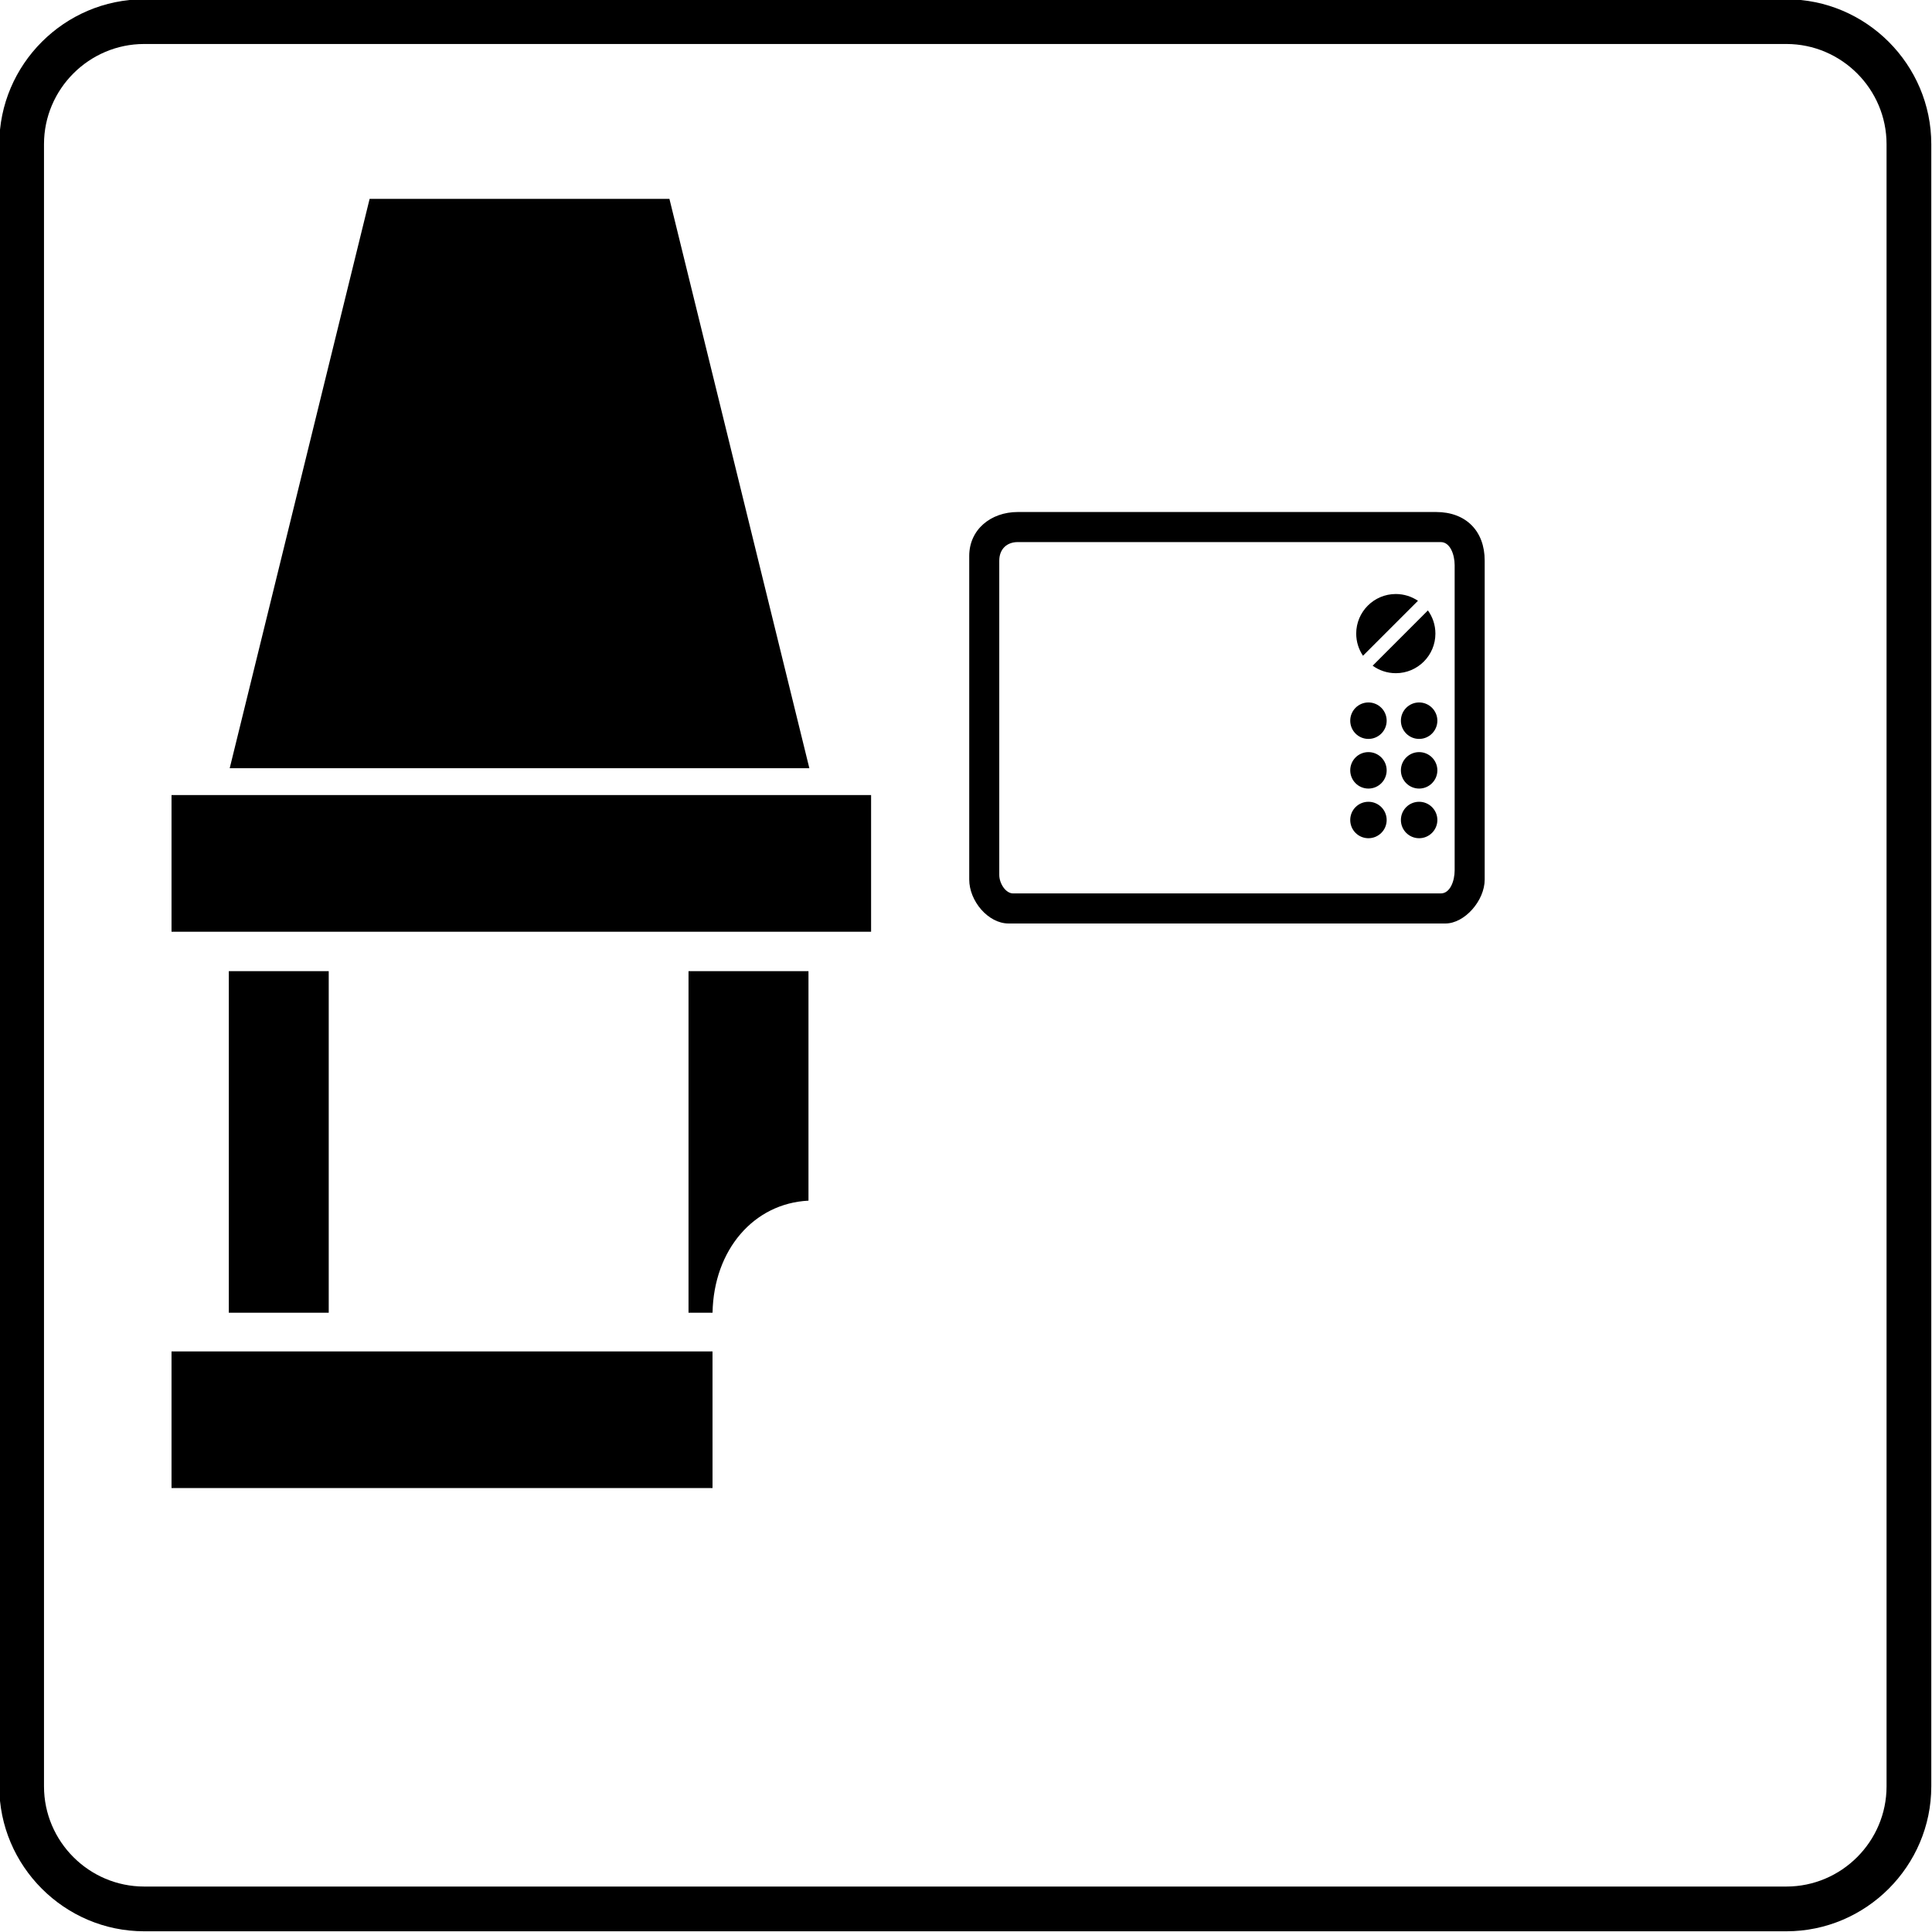 <?xml version="1.0" encoding="utf-8"?>
<!DOCTYPE svg PUBLIC "-//W3C//DTD SVG 1.1//EN" "http://www.w3.org/Graphics/SVG/1.1/DTD/svg11.dtd">
<svg version="1.1" xmlns="http://www.w3.org/2000/svg" xmlns:xlink="http://www.w3.org/1999/xlink" x="0px" y="0px" width="216px" height="216px" viewBox="0 0 216 216" enable-background="new 0 0 216 216" xml:space="preserve">
<path fill-rule="evenodd" clip-rule="evenodd" d="M16.119,4.918h183.602c6.161,0,11.198,5.04,11.198,11.2
	v183.602c0,6.161-5.037,11.198-11.198,11.198H16.119c-6.161,0-11.2-5.037-11.2-11.198V16.119C4.918,9.958,9.958,4.918,16.119,4.918
	L16.119,4.918z M16.119-0.08h183.602c8.911,0,16.199,7.29,16.199,16.199v183.602c0,8.907-7.288,16.199-16.199,16.199H16.119
	c-8.909,0-16.199-7.292-16.199-16.199V16.119C-0.08,7.209,7.209-0.08,16.119-0.08L16.119-0.08z M111.721,62.672L111.721,62.672
	c0-1.251,0.817-2.067,2.066-2.067h47.29c1.063,0,1.555,1.42,1.555,2.583v34.115c0,1.164-0.492,2.584-1.555,2.584h-47.807
	c-0.838,0-1.55-1.123-1.55-2.067V62.672L111.721,62.672z M108.361,62.156L108.361,62.156v36.18c0,2.4,2.118,4.911,4.393,4.911
	h48.845c2.148,0,4.391-2.553,4.391-4.911V62.672c0-3.327-2.12-5.428-5.425-5.428h-46.777
	C110.766,57.244,108.361,59.214,108.361,62.156L108.361,62.156z M152.992,78.535L152.992,78.535c1.127,0,2.039,0.916,2.039,2.039
	c0,1.125-0.912,2.038-2.039,2.038s-2.034-0.913-2.034-2.038C150.958,79.451,151.865,78.535,152.992,78.535L152.992,78.535z
	 M152.992,84.087L152.992,84.087c1.127,0,2.039,0.912,2.039,2.037c0,1.127-0.912,2.039-2.039,2.039s-2.034-0.911-2.034-2.039
	C150.958,84.999,151.865,84.087,152.992,84.087L152.992,84.087z M152.992,89.64L152.992,89.64c1.127,0,2.039,0.91,2.039,2.037
	c0,1.127-0.912,2.037-2.039,2.037s-2.034-0.909-2.034-2.037C150.958,90.549,151.865,89.64,152.992,89.64L152.992,89.64z
	 M158.66,78.535L158.66,78.535c1.123,0,2.039,0.916,2.039,2.039c0,1.125-0.916,2.038-2.039,2.038c-1.127,0-2.038-0.913-2.038-2.038
	C156.622,79.451,157.533,78.535,158.66,78.535L158.66,78.535z M158.66,84.087L158.66,84.087c1.123,0,2.039,0.912,2.039,2.037
	c0,1.127-0.916,2.039-2.039,2.039c-1.127,0-2.038-0.911-2.038-2.039C156.622,84.999,157.533,84.087,158.66,84.087L158.66,84.087z
	 M158.66,89.64L158.66,89.64c1.123,0,2.039,0.91,2.039,2.037c0,1.127-0.916,2.037-2.039,2.037c-1.127,0-2.038-0.909-2.038-2.037
	C156.622,90.549,157.533,89.64,158.66,89.64L158.66,89.64z M156.053,66.412L156.053,66.412c0.915,0,1.77,0.281,2.478,0.757
	l-6.148,6.145c-0.476-0.708-0.757-1.561-0.757-2.474C151.625,68.394,153.611,66.412,156.053,66.412L156.053,66.412z M159.642,68.247
	c0.528,0.73,0.838,1.624,0.838,2.592c0,2.441-1.981,4.425-4.427,4.425c-0.969,0-1.86-0.313-2.588-0.838L159.642,68.247
	L159.642,68.247z M79.661,166.367H19.176v-15.275h60.484C79.661,158.188,79.661,163.186,79.661,166.367L79.661,166.367z
	 M76.977,146.767L76.977,146.767h2.686c0.132-7.031,4.604-12.228,10.726-12.532v-25.659H76.977V146.767L76.977,146.767z
	 M25.581,146.767L25.581,146.767h11.171v-38.191H25.581V146.767L25.581,146.767z M19.176,104.17L19.176,104.17h78.213V88.891H19.176
	V104.17L19.176,104.17z M25.681,85.888L25.681,85.888h64.806L74.843,22.234H41.324L25.681,85.888L25.681,85.888z"/>
</svg>
